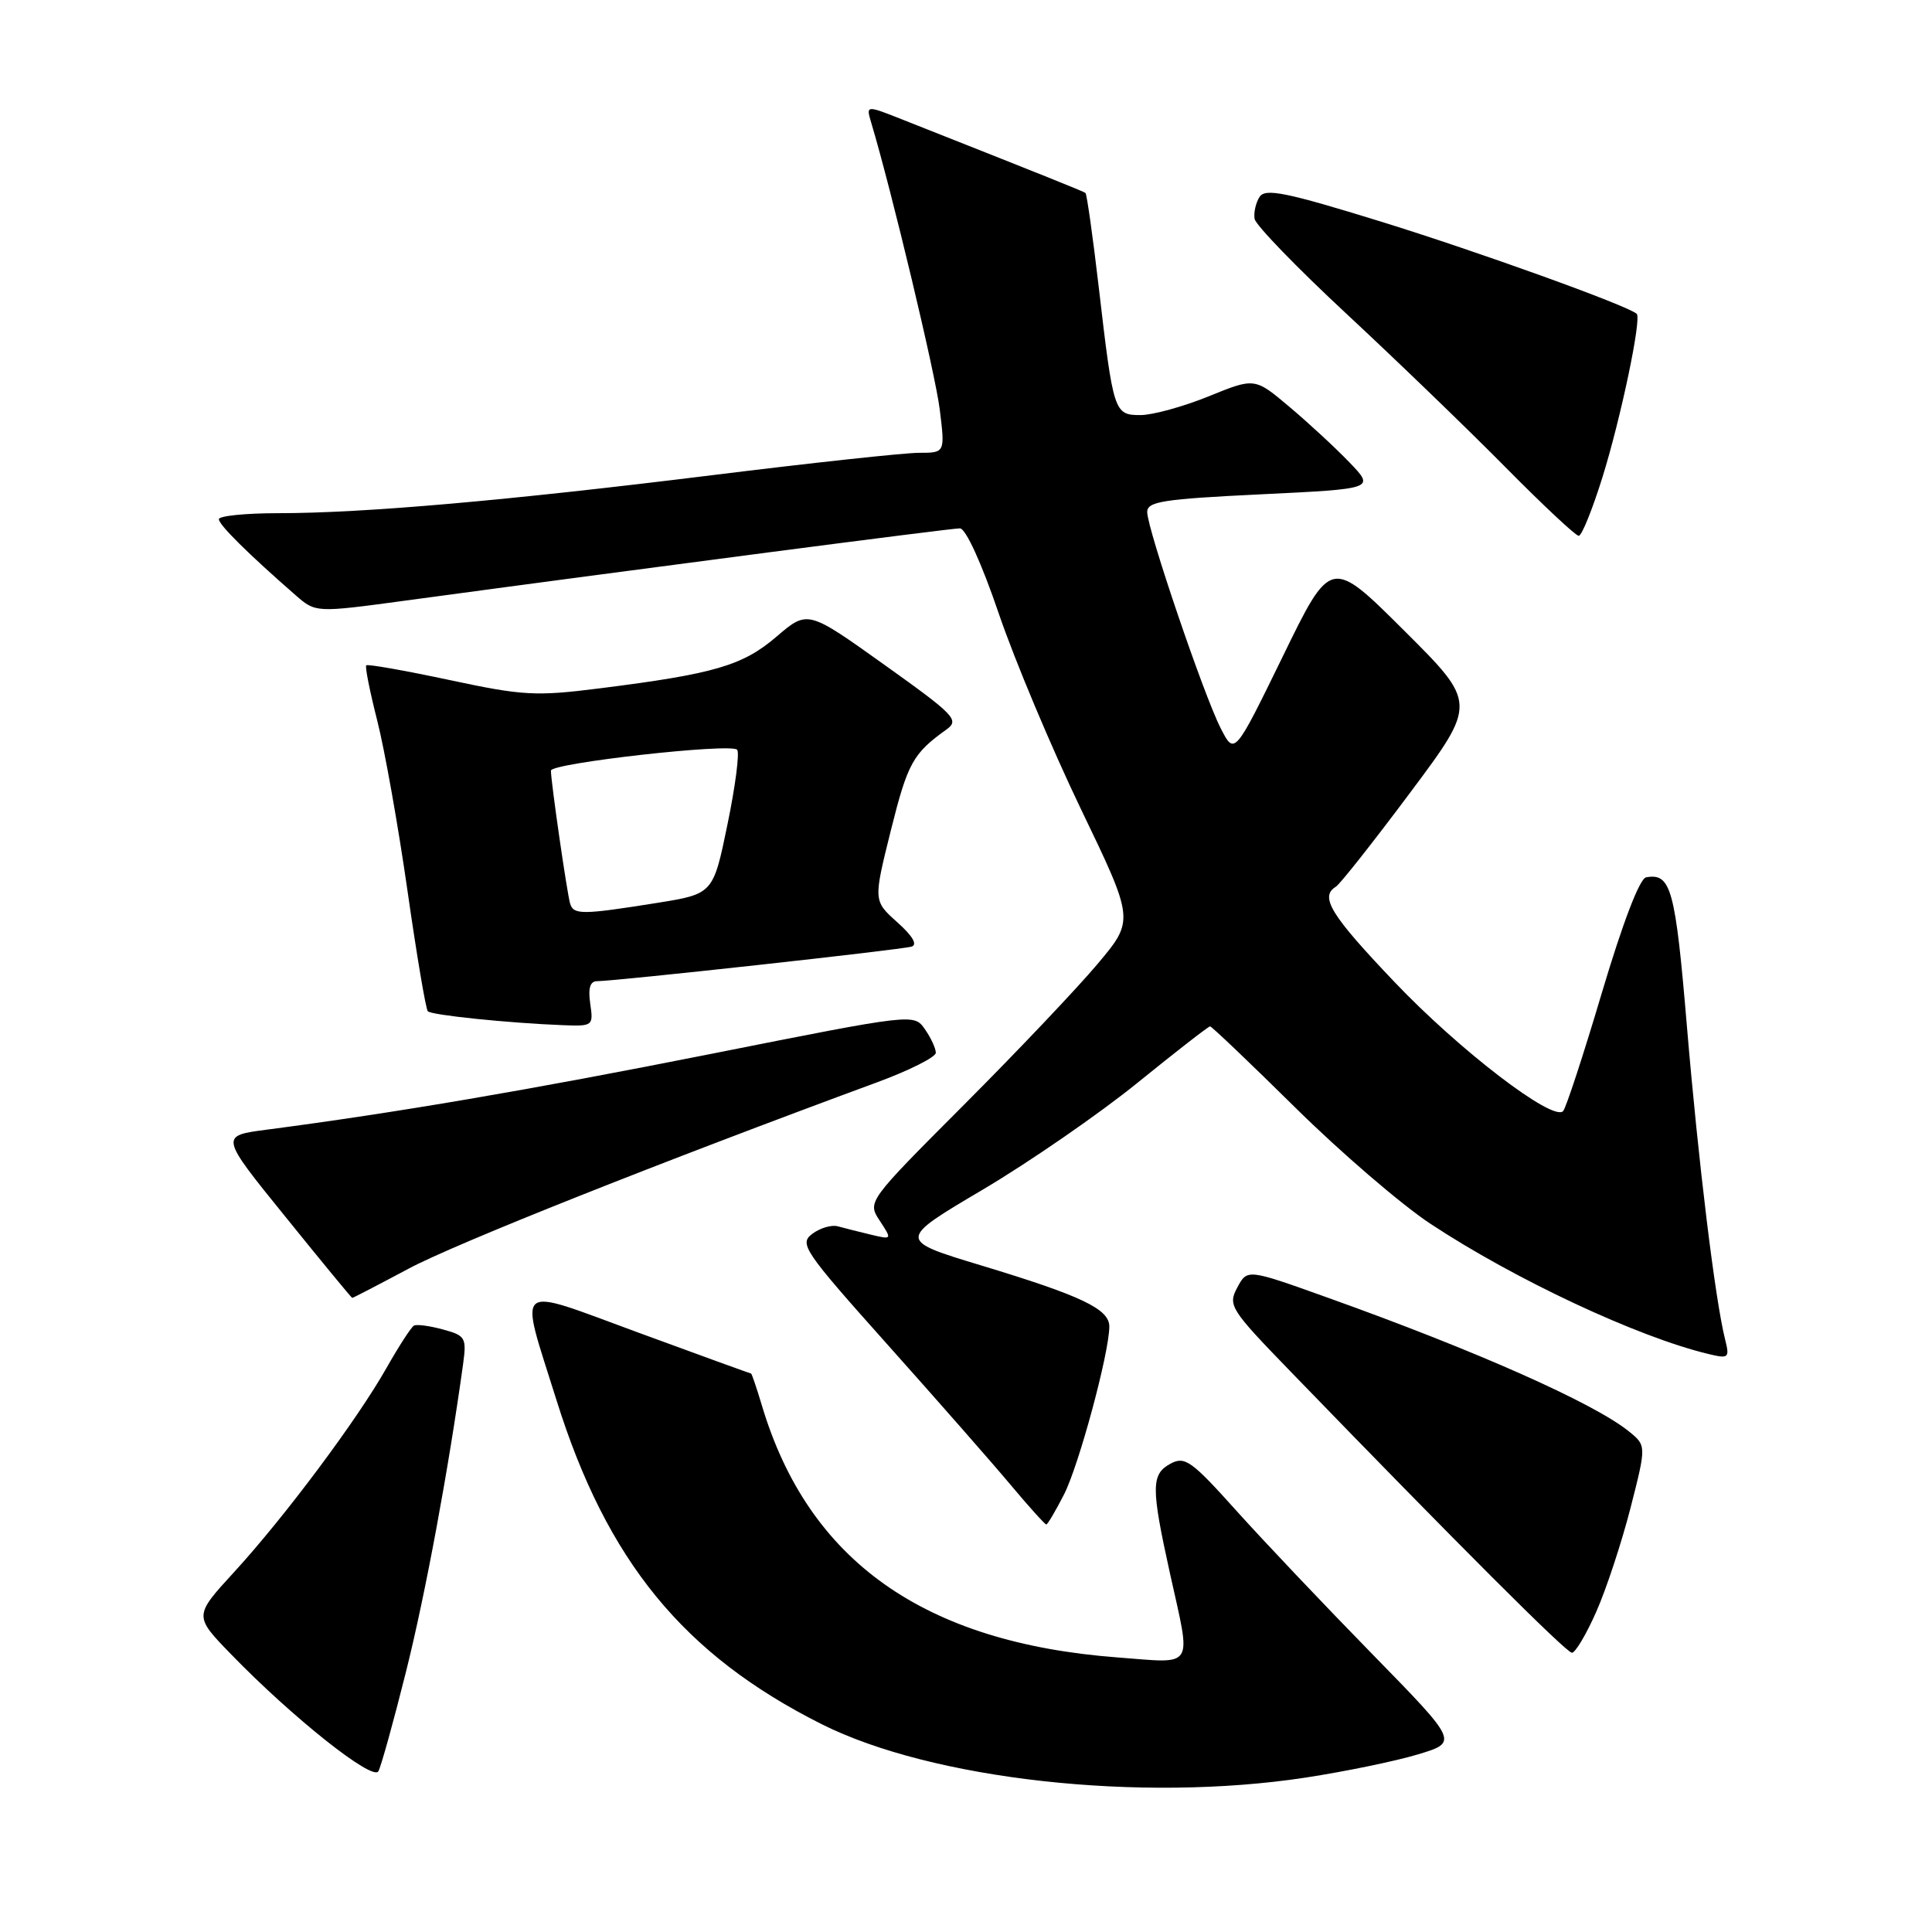 <?xml version="1.0" encoding="UTF-8" standalone="no"?>
<!DOCTYPE svg PUBLIC "-//W3C//DTD SVG 1.1//EN" "http://www.w3.org/Graphics/SVG/1.1/DTD/svg11.dtd" >
<svg xmlns="http://www.w3.org/2000/svg" xmlns:xlink="http://www.w3.org/1999/xlink" version="1.1" viewBox="0 0 256 256">
 <g >
 <path fill="currentColor"
d=" M 173.00 235.54 C 178.22 234.74 184.92 233.36 187.87 232.47 C 193.25 230.85 193.25 230.85 181.83 219.17 C 175.55 212.75 167.44 204.20 163.81 200.16 C 157.88 193.55 157.00 192.93 155.11 193.94 C 152.52 195.33 152.51 197.07 155.02 208.45 C 157.87 221.33 158.45 220.40 148.10 219.62 C 122.43 217.68 107.12 206.84 100.96 186.25 C 100.26 183.91 99.61 182.00 99.52 182.00 C 99.43 182.00 92.73 179.57 84.62 176.59 C 67.76 170.41 68.76 169.60 73.73 185.50 C 80.41 206.85 90.57 219.27 108.87 228.46 C 123.53 235.82 151.17 238.87 173.00 235.54 Z  M 53.80 221.50 C 56.37 211.24 59.43 194.74 61.36 180.76 C 61.84 177.25 61.68 176.97 58.69 176.16 C 56.93 175.68 55.21 175.45 54.85 175.65 C 54.49 175.84 52.86 178.36 51.22 181.25 C 47.34 188.12 37.71 201.01 31.02 208.31 C 25.69 214.12 25.69 214.12 30.60 219.18 C 38.75 227.59 49.40 236.05 50.14 234.70 C 50.50 234.04 52.15 228.10 53.80 221.50 Z  M 211.52 213.55 C 212.85 210.55 214.88 204.37 216.05 199.82 C 218.16 191.55 218.16 191.55 215.84 189.67 C 211.19 185.91 195.57 178.97 175.88 171.93 C 165.27 168.13 165.27 168.13 163.95 170.60 C 162.68 172.97 162.98 173.45 171.06 181.79 C 193.22 204.68 207.55 219.00 208.29 219.00 C 208.74 219.00 210.20 216.55 211.52 213.55 Z  M 140.99 198.02 C 142.96 194.16 146.98 179.27 146.99 175.78 C 147.00 173.46 143.36 171.72 130.09 167.70 C 118.91 164.32 118.91 164.32 130.21 157.64 C 136.42 153.96 145.65 147.59 150.72 143.48 C 155.79 139.37 160.12 136.00 160.34 136.00 C 160.56 136.00 165.63 140.84 171.62 146.75 C 177.60 152.66 185.65 159.58 189.50 162.13 C 200.68 169.52 216.99 177.16 226.37 179.41 C 229.07 180.06 229.20 179.94 228.59 177.50 C 227.26 172.22 225.04 153.98 223.53 136.05 C 221.99 117.74 221.42 115.66 218.12 116.25 C 217.26 116.40 215.03 122.24 212.27 131.50 C 209.82 139.75 207.50 146.83 207.12 147.23 C 205.78 148.66 193.38 139.17 184.75 130.09 C 176.32 121.24 174.84 118.83 177.00 117.50 C 177.56 117.16 181.99 111.54 186.86 105.02 C 195.71 93.17 195.71 93.17 186.03 83.53 C 176.35 73.89 176.35 73.89 169.97 86.99 C 163.58 100.08 163.58 100.08 161.75 96.50 C 159.51 92.14 152.04 70.14 152.01 67.86 C 152.00 66.45 154.07 66.13 167.08 65.50 C 182.17 64.77 182.17 64.77 178.83 61.29 C 177.00 59.38 173.42 56.07 170.88 53.93 C 166.26 50.03 166.26 50.03 160.15 52.52 C 156.79 53.88 152.73 55.00 151.13 55.00 C 147.62 55.00 147.53 54.71 145.58 37.97 C 144.80 31.29 144.01 25.71 143.83 25.57 C 143.54 25.35 138.86 23.47 119.62 15.86 C 114.75 13.93 114.75 13.93 115.43 16.22 C 118.13 25.22 123.94 49.53 124.52 54.25 C 125.23 60.00 125.23 60.00 121.76 60.00 C 119.86 60.00 107.54 61.33 94.40 62.96 C 67.10 66.34 48.20 68.00 36.85 68.00 C 32.53 68.00 29.00 68.36 29.00 68.80 C 29.00 69.54 32.91 73.41 39.17 78.87 C 41.83 81.19 41.83 81.19 53.67 79.59 C 85.21 75.32 126.02 70.00 127.19 70.01 C 127.96 70.01 130.07 74.62 132.33 81.26 C 134.43 87.44 139.34 99.12 143.23 107.21 C 150.31 121.92 150.31 121.92 145.45 127.71 C 142.78 130.89 134.82 139.29 127.76 146.36 C 114.92 159.23 114.92 159.23 116.57 161.75 C 118.22 164.27 118.22 164.27 115.36 163.59 C 113.79 163.21 111.83 162.72 111.00 162.49 C 110.17 162.27 108.66 162.72 107.63 163.49 C 105.87 164.81 106.49 165.73 117.63 178.20 C 124.17 185.52 131.49 193.86 133.91 196.75 C 136.33 199.64 138.46 202.00 138.64 202.00 C 138.81 202.00 139.87 200.21 140.99 198.02 Z  M 54.17 168.09 C 60.42 164.76 87.46 154.01 116.25 143.40 C 120.51 141.83 124.00 140.07 124.00 139.50 C 124.00 138.92 123.35 137.51 122.55 136.37 C 121.10 134.30 121.10 134.30 94.30 139.63 C 69.99 144.46 52.44 147.45 35.32 149.69 C 29.13 150.50 29.13 150.50 37.82 161.23 C 42.59 167.14 46.58 171.98 46.67 171.98 C 46.77 171.99 50.14 170.24 54.17 168.09 Z  M 78.21 133.00 C 77.91 130.92 78.19 130.00 79.14 130.01 C 81.51 130.01 119.44 125.85 120.79 125.43 C 121.61 125.18 120.92 124.01 118.89 122.20 C 115.72 119.36 115.72 119.36 118.05 110.00 C 120.28 101.09 120.96 99.86 125.40 96.67 C 127.16 95.41 126.56 94.78 117.16 88.07 C 107.02 80.83 107.02 80.83 102.90 84.35 C 98.41 88.20 94.68 89.29 79.46 91.21 C 70.99 92.28 69.30 92.19 59.53 90.10 C 53.65 88.85 48.70 87.97 48.53 88.16 C 48.35 88.35 49.01 91.65 49.99 95.50 C 50.97 99.35 52.77 109.47 53.99 118.00 C 55.21 126.53 56.42 133.72 56.69 134.00 C 57.18 134.51 67.36 135.56 74.58 135.84 C 78.56 136.00 78.64 135.93 78.21 133.00 Z  M 212.33 63.25 C 214.78 55.38 217.55 42.18 216.87 41.58 C 215.60 40.46 195.77 33.32 182.97 29.36 C 170.38 25.47 167.66 24.92 166.90 26.09 C 166.40 26.86 166.10 28.18 166.24 29.00 C 166.38 29.83 171.90 35.53 178.50 41.66 C 185.10 47.80 194.54 56.91 199.48 61.91 C 204.42 66.91 208.79 71.00 209.19 71.00 C 209.59 71.00 211.00 67.51 212.33 63.25 Z  M 75.55 119.75 C 75.15 118.48 73.00 103.58 73.00 102.11 C 73.00 101.12 96.78 98.44 97.67 99.34 C 98.02 99.69 97.45 104.13 96.40 109.21 C 94.50 118.45 94.50 118.45 87.00 119.65 C 77.16 121.22 76.01 121.23 75.55 119.75 Z "/>
</g>
</svg>
